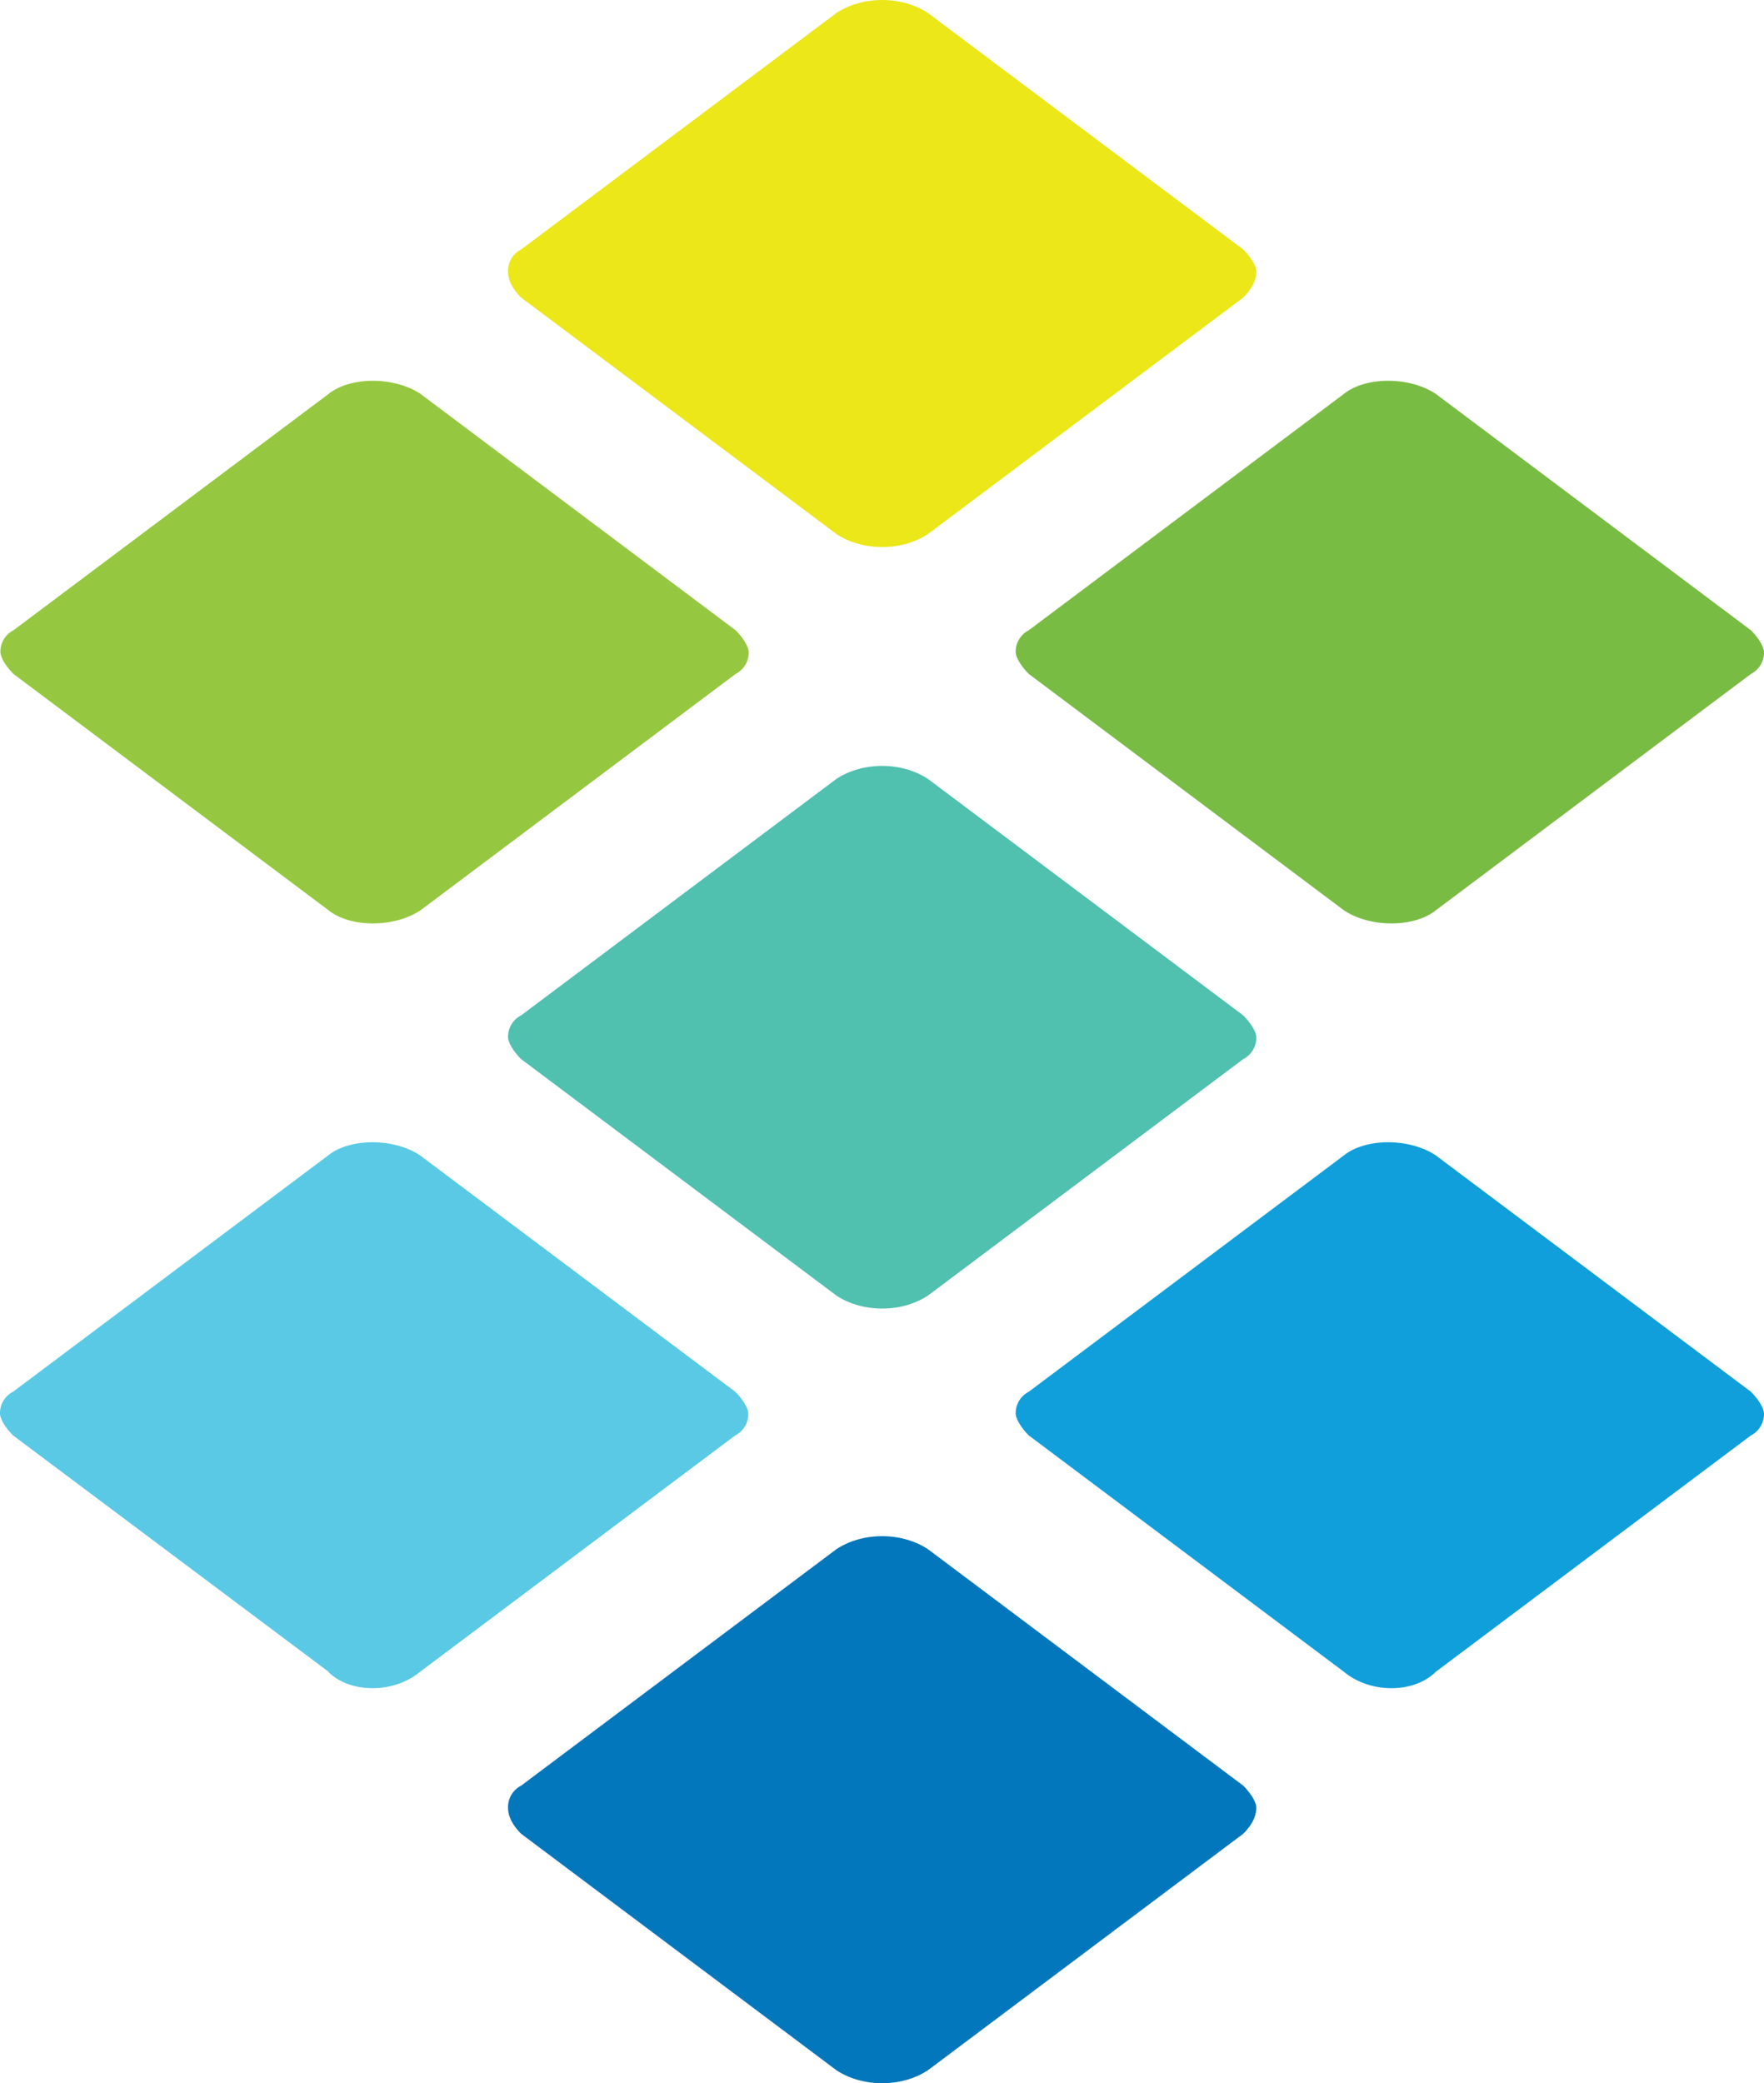 <svg fill="#fff" fill-rule="evenodd" stroke="#000" stroke-linecap="round" stroke-linejoin="round" width="54.195" height="64" xmlns:xlink="http://www.w3.org/1999/xlink" xmlns="http://www.w3.org/2000/svg"><use xlink:href="#a" x=".5" y=".5" width="100%" height="100%"/><symbol id="a" overflow="visible" transform="translate(-.5 -.5)"><g stroke="none" fill-rule="nonzero"><path d="m10.095 27.966-9.68-7.26c-.27-.27-.403-.538-.403-.672a.74.74 0 0 1 .403-.672l9.68-7.26c.672-.538 2.017-.538 2.824 0l9.68 7.26c.27.27.403.538.403.672a.74.74 0 0 1-.403.672l-9.68 7.26c-.807.538-2.15.538-2.824 0" fill="#95c840"/><path d="M10.095 51.36.403 44.1c-.27-.27-.403-.538-.403-.672a.74.74 0 0 1 .403-.672l9.68-7.26c.672-.538 2.017-.538 2.824 0l9.68 7.26c.27.27.403.538.403.672a.74.74 0 0 1-.403.672l-9.68 7.26c-.807.672-2.15.672-2.824 0" fill="#59c9e6"/><use xlink:href="#b" fill="#ebe719" width="100%" height="100%"/><path d="m25.691 39.798-9.68-7.26c-.27-.27-.403-.538-.403-.672a.74.74 0 0 1 .403-.672l9.68-7.26c.807-.538 2.017-.538 2.824 0l9.68 7.26c.27.27.403.538.403.672a.74.74 0 0 1-.403.672l-9.68 7.26c-.807.538-2.017.538-2.824 0" fill="#50c0af"/><use xlink:href="#b" y="47.194" fill="#0377bb" width="100%" height="100%"/><path d="m41.288 27.966-9.68-7.26c-.27-.27-.403-.538-.403-.672a.74.74 0 0 1 .403-.672l9.68-7.26c.672-.538 2.017-.538 2.824 0l9.68 7.26c.27.27.403.538.403.672a.74.74 0 0 1-.403.672l-9.68 7.26c-.672.538-2.017.538-2.824 0" fill="#78bc43"/><path d="m41.288 51.36-9.68-7.26c-.27-.27-.403-.538-.403-.672a.74.74 0 0 1 .403-.672l9.68-7.26c.672-.538 2.017-.538 2.824 0l9.68 7.26c.27.27.403.538.403.672a.74.74 0 0 1-.403.672l-9.68 7.26c-.672.672-2.017.672-2.824 0" fill="#109fda"/></g></symbol><defs><path id="b" d="m25.691 16.403-9.68-7.26c-.27-.27-.403-.538-.403-.807a.74.74 0 0 1 .403-.672l9.68-7.26c.807-.538 2.017-.538 2.824 0l9.68 7.26c.27.27.403.538.403.672 0 .27-.134.538-.403.807l-9.68 7.26c-.807.538-2.017.538-2.824 0"/></defs></svg>
